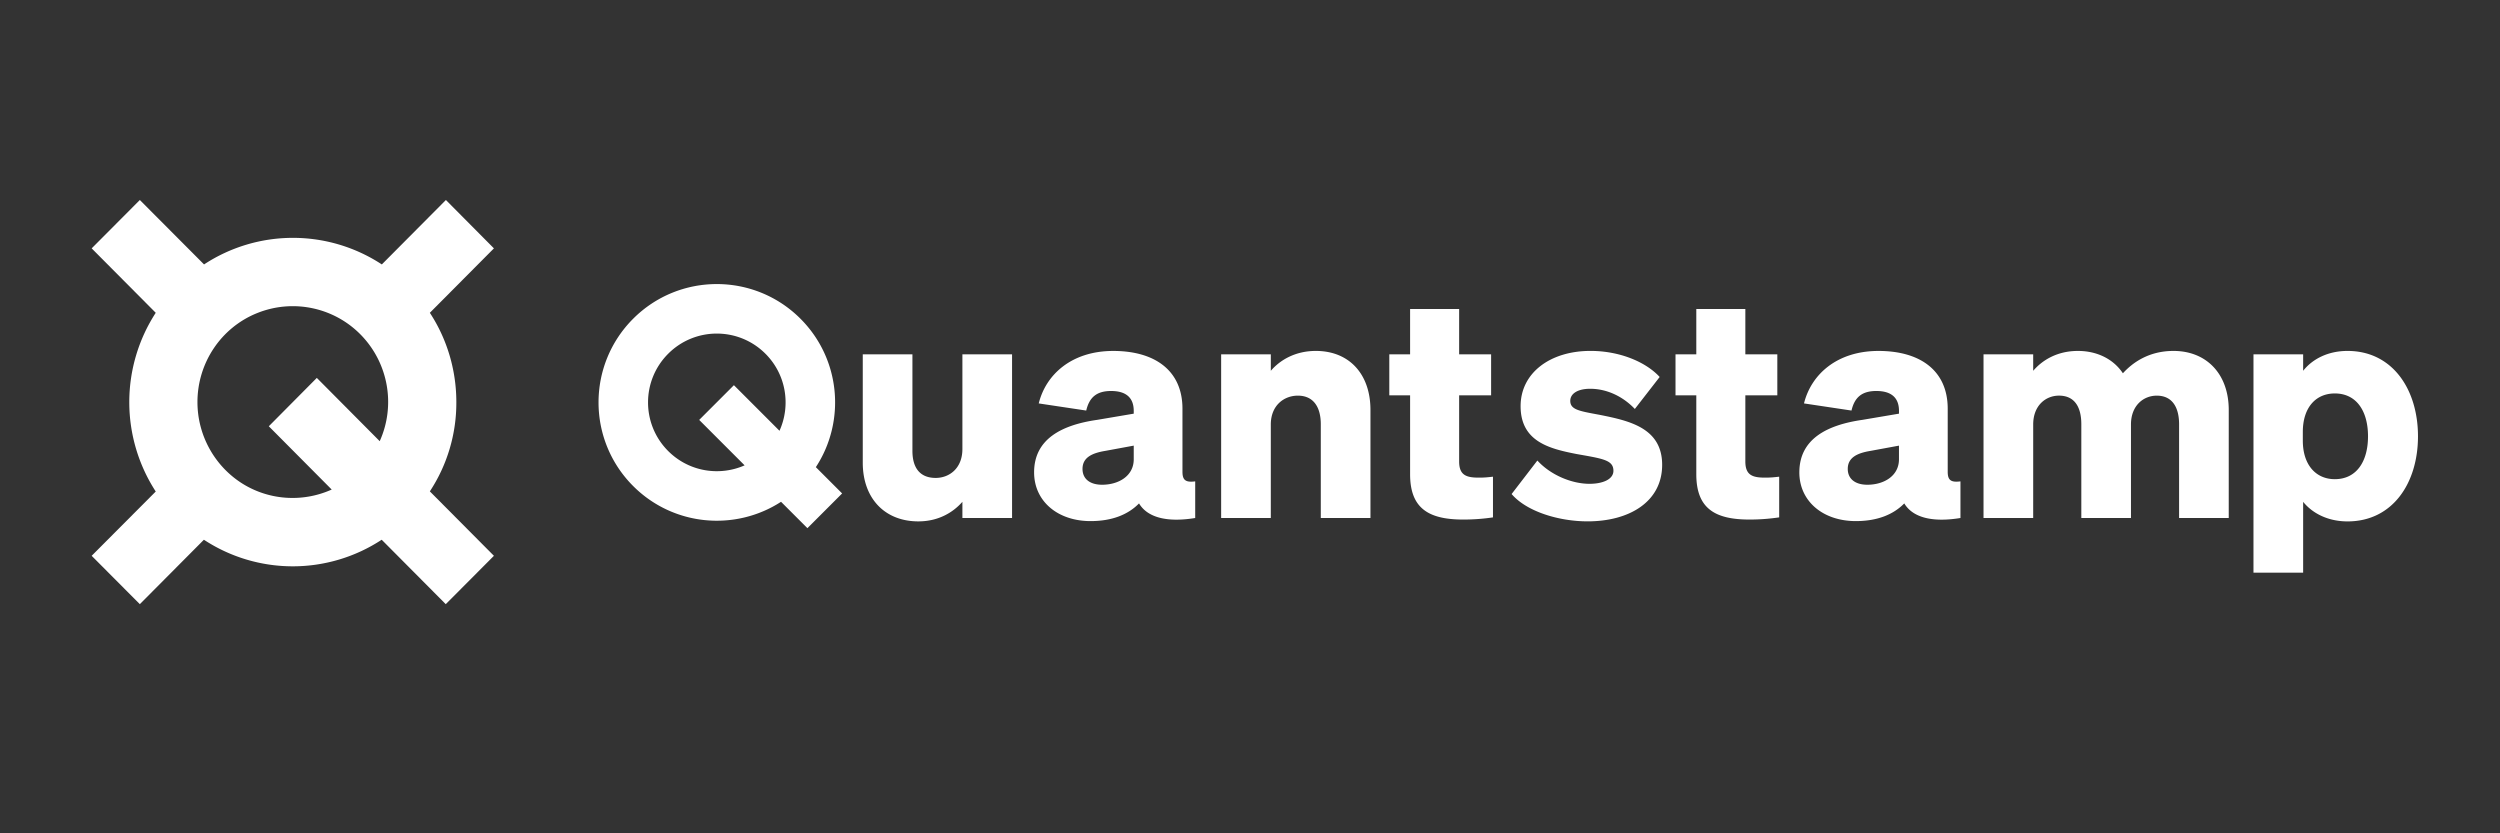 <svg width="600" height="200" viewBox="0 0 600 200" fill="none" xmlns="http://www.w3.org/2000/svg"><rect x="0" y="0" width="600" height="200" fill="#333333" stroke="none"/><path fill-rule="evenodd" clip-rule="evenodd" d="M151.963 76.493c-11.087 11.092-11.083 29.074 0 40.162 9.641 9.645 24.488 10.903 35.487 3.775l6.328 6.33 8.332-8.335-6.307-6.309c7.215-11.015 5.984-25.942-3.693-35.623-11.083-11.088-29.064-11.088-40.147 0zm24.176 15.951 10.938 10.943c2.752-6.082 1.629-13.49-3.369-18.489-6.446-6.448-16.897-6.453-23.343 0-6.446 6.453-6.446 16.903 0 23.352 4.963 4.961 12.29 6.105 18.341 3.433l-10.899-10.904 8.332-8.335zm157.294 2.433h4.991v18.936c0 8.046 4.245 10.88 12.74 10.88a48.43 48.43 0 0 0 7.15-.522v-9.764l-.053.006c-1.306.144-1.977.218-3.374.218-2.981 0-4.693-.595-4.693-3.876V94.881h7.673v-9.84h-7.673v-10.88h-11.77v10.876h-4.991v9.84zm-40.354-9.836h11.918v3.952c2.159-2.535 5.81-4.77 10.801-4.77 8.044 0 13.111 5.588 13.111 14.162v25.937h-11.918v-22.508c0-3.952-1.64-6.858-5.514-6.858-3.28 0-6.484 2.312-6.484 6.93v22.432h-11.918V85.041h.004zm-29.772 15.727c-8.267 1.189-15.122 4.471-15.122 12.593v.005c0 6.929 5.662 11.698 13.558 11.698 5.143 0 9.013-1.564 11.623-4.246 2.011 3.357 6.627 4.622 13.482 3.504v-8.793c-2.31.299-3.057-.299-3.057-2.311V98.09c0-9.169-6.631-13.863-16.614-13.863s-16.167 5.664-17.879 12.594l11.399 1.712c.746-3.205 2.534-4.694 5.961-4.694 3.875 0 5.439 1.864 5.439 4.77v.67l-8.79 1.489zm1.935 7.448 6.855-1.265v3.277c0 4.023-3.651 6.111-7.601 6.111-2.829 0-4.692-1.341-4.692-3.8 0-2.758 2.31-3.8 5.438-4.323zm-34.266 16.098h11.918V85.042h-11.918v22.731c0 4.618-3.128 6.929-6.408 6.929-3.875 0-5.586-2.53-5.586-6.482V85.042h-11.918v26.004c0 8.57 5.291 14.086 13.334 14.086 4.916 0 8.42-2.235 10.578-4.694v3.876zm137.992-13.787-6.182 8.043c3.647 4.246 11.397 6.557 18.251 6.557 9.983 0 17.879-4.693 17.879-13.563 0-8.869-7.896-10.581-14.974-11.998l-.79-.147c-4.235-.787-6.288-1.17-6.288-3.206 0-1.788 1.863-2.906 4.768-2.906 3.872 0 7.747 1.717 10.728 4.846l5.96-7.676c-3.279-3.576-9.533-6.258-16.612-6.258-9.686 0-16.763 5.293-16.763 13.268 0 8.494 6.932 10.21 13.411 11.475.364.066.721.128 1.06.189h.003c5.489.972 7.802 1.381 7.802 3.834 0 2.088-2.611 3.13-5.738 3.13-4.245 0-9.312-2.084-12.515-5.588zm33.155-15.65h4.99v18.936c0 8.046 4.249 10.88 12.74 10.88 2.829 0 5.063-.223 7.151-.522v-9.764l-.055.006c-1.306.144-1.974.218-3.373.218-2.982 0-4.693-.595-4.693-3.876V94.881h7.674v-9.84h-7.674v-10.88h-11.77v10.876h-4.99v9.84zm29.722 18.484c0-8.122 6.857-11.404 15.123-12.593l8.789-1.489v-.67c0-2.906-1.562-4.77-5.437-4.77-3.428 0-5.215 1.489-5.96 4.694l-11.4-1.712c1.711-6.93 7.896-12.594 17.88-12.594 9.98 0 16.611 4.694 16.611 13.863v15.128c0 2.012.748 2.61 3.058 2.311v8.793c-6.853 1.118-11.473-.147-13.485-3.504-2.607 2.682-6.482 4.246-11.625 4.246-7.895 0-13.557-4.769-13.557-11.698l.003-.005zm17.059-5.145 6.849-1.264v3.276c0 4.023-3.646 6.111-7.597 6.111-2.826 0-4.693-1.341-4.693-3.8 0-2.758 2.314-3.8 5.441-4.323zm27.142 16.098h11.92l.003-22.433c0-4.618 3.058-6.929 6.185-6.929 3.872 0 5.364 2.906 5.364 6.858v22.508h11.916v-22.432c0-4.618 3.058-6.93 6.185-6.93 3.799 0 5.364 2.906 5.364 6.858v22.508h11.916V98.385c0-8.574-5.291-14.162-13.263-14.162-6.032 0-9.907 2.906-12.141 5.365-2.233-3.353-6.108-5.365-10.801-5.365-4.99 0-8.571 2.235-10.728 4.77V85.04h-11.92v39.273zm76.709-3.868v16.988h-11.92V85.041h11.92v3.952c2.233-2.83 5.959-4.77 10.652-4.77 10.801 0 16.909 9.24 16.909 20.497 0 11.256-6.108 20.42-16.909 20.42-4.693 0-8.419-1.936-10.652-4.694zm-.077-14.685c0 5.888 3.204 9.241 7.674 9.241 5.216 0 7.972-4.247 7.972-10.286 0-6.04-2.756-10.287-7.972-10.287-4.47 0-7.674 3.277-7.674 9.241v2.091z" fill="#fff"/><path d="M109.522 96.497c0-7.594-2.184-15.065-6.358-21.427l15.378-15.463L107.017 48 91.64 63.463a38.866 38.866 0 0 0-42.669 0L33.56 48 22 59.607 37.377 75.07a39.402 39.402 0 0 0 0 42.895L22 133.393 33.56 145l15.376-15.463a38.864 38.864 0 0 0 42.67 0L106.982 145l11.559-11.607-15.378-15.463a38.642 38.642 0 0 0 6.358-21.427v-.006zm-62.133 0c0-9.381 5.64-17.852 14.303-21.345 8.663-3.5 18.593-1.39 25.068 5.368 6.474 6.76 8.225 16.818 4.372 25.364L76.036 90.696l-11.524 11.608 15.097 15.188c-7.07 3.178-15.296 2.582-21.811-1.671-6.474-4.252-10.409-11.531-10.409-19.318v-.006z" fill="#fff"/></svg>